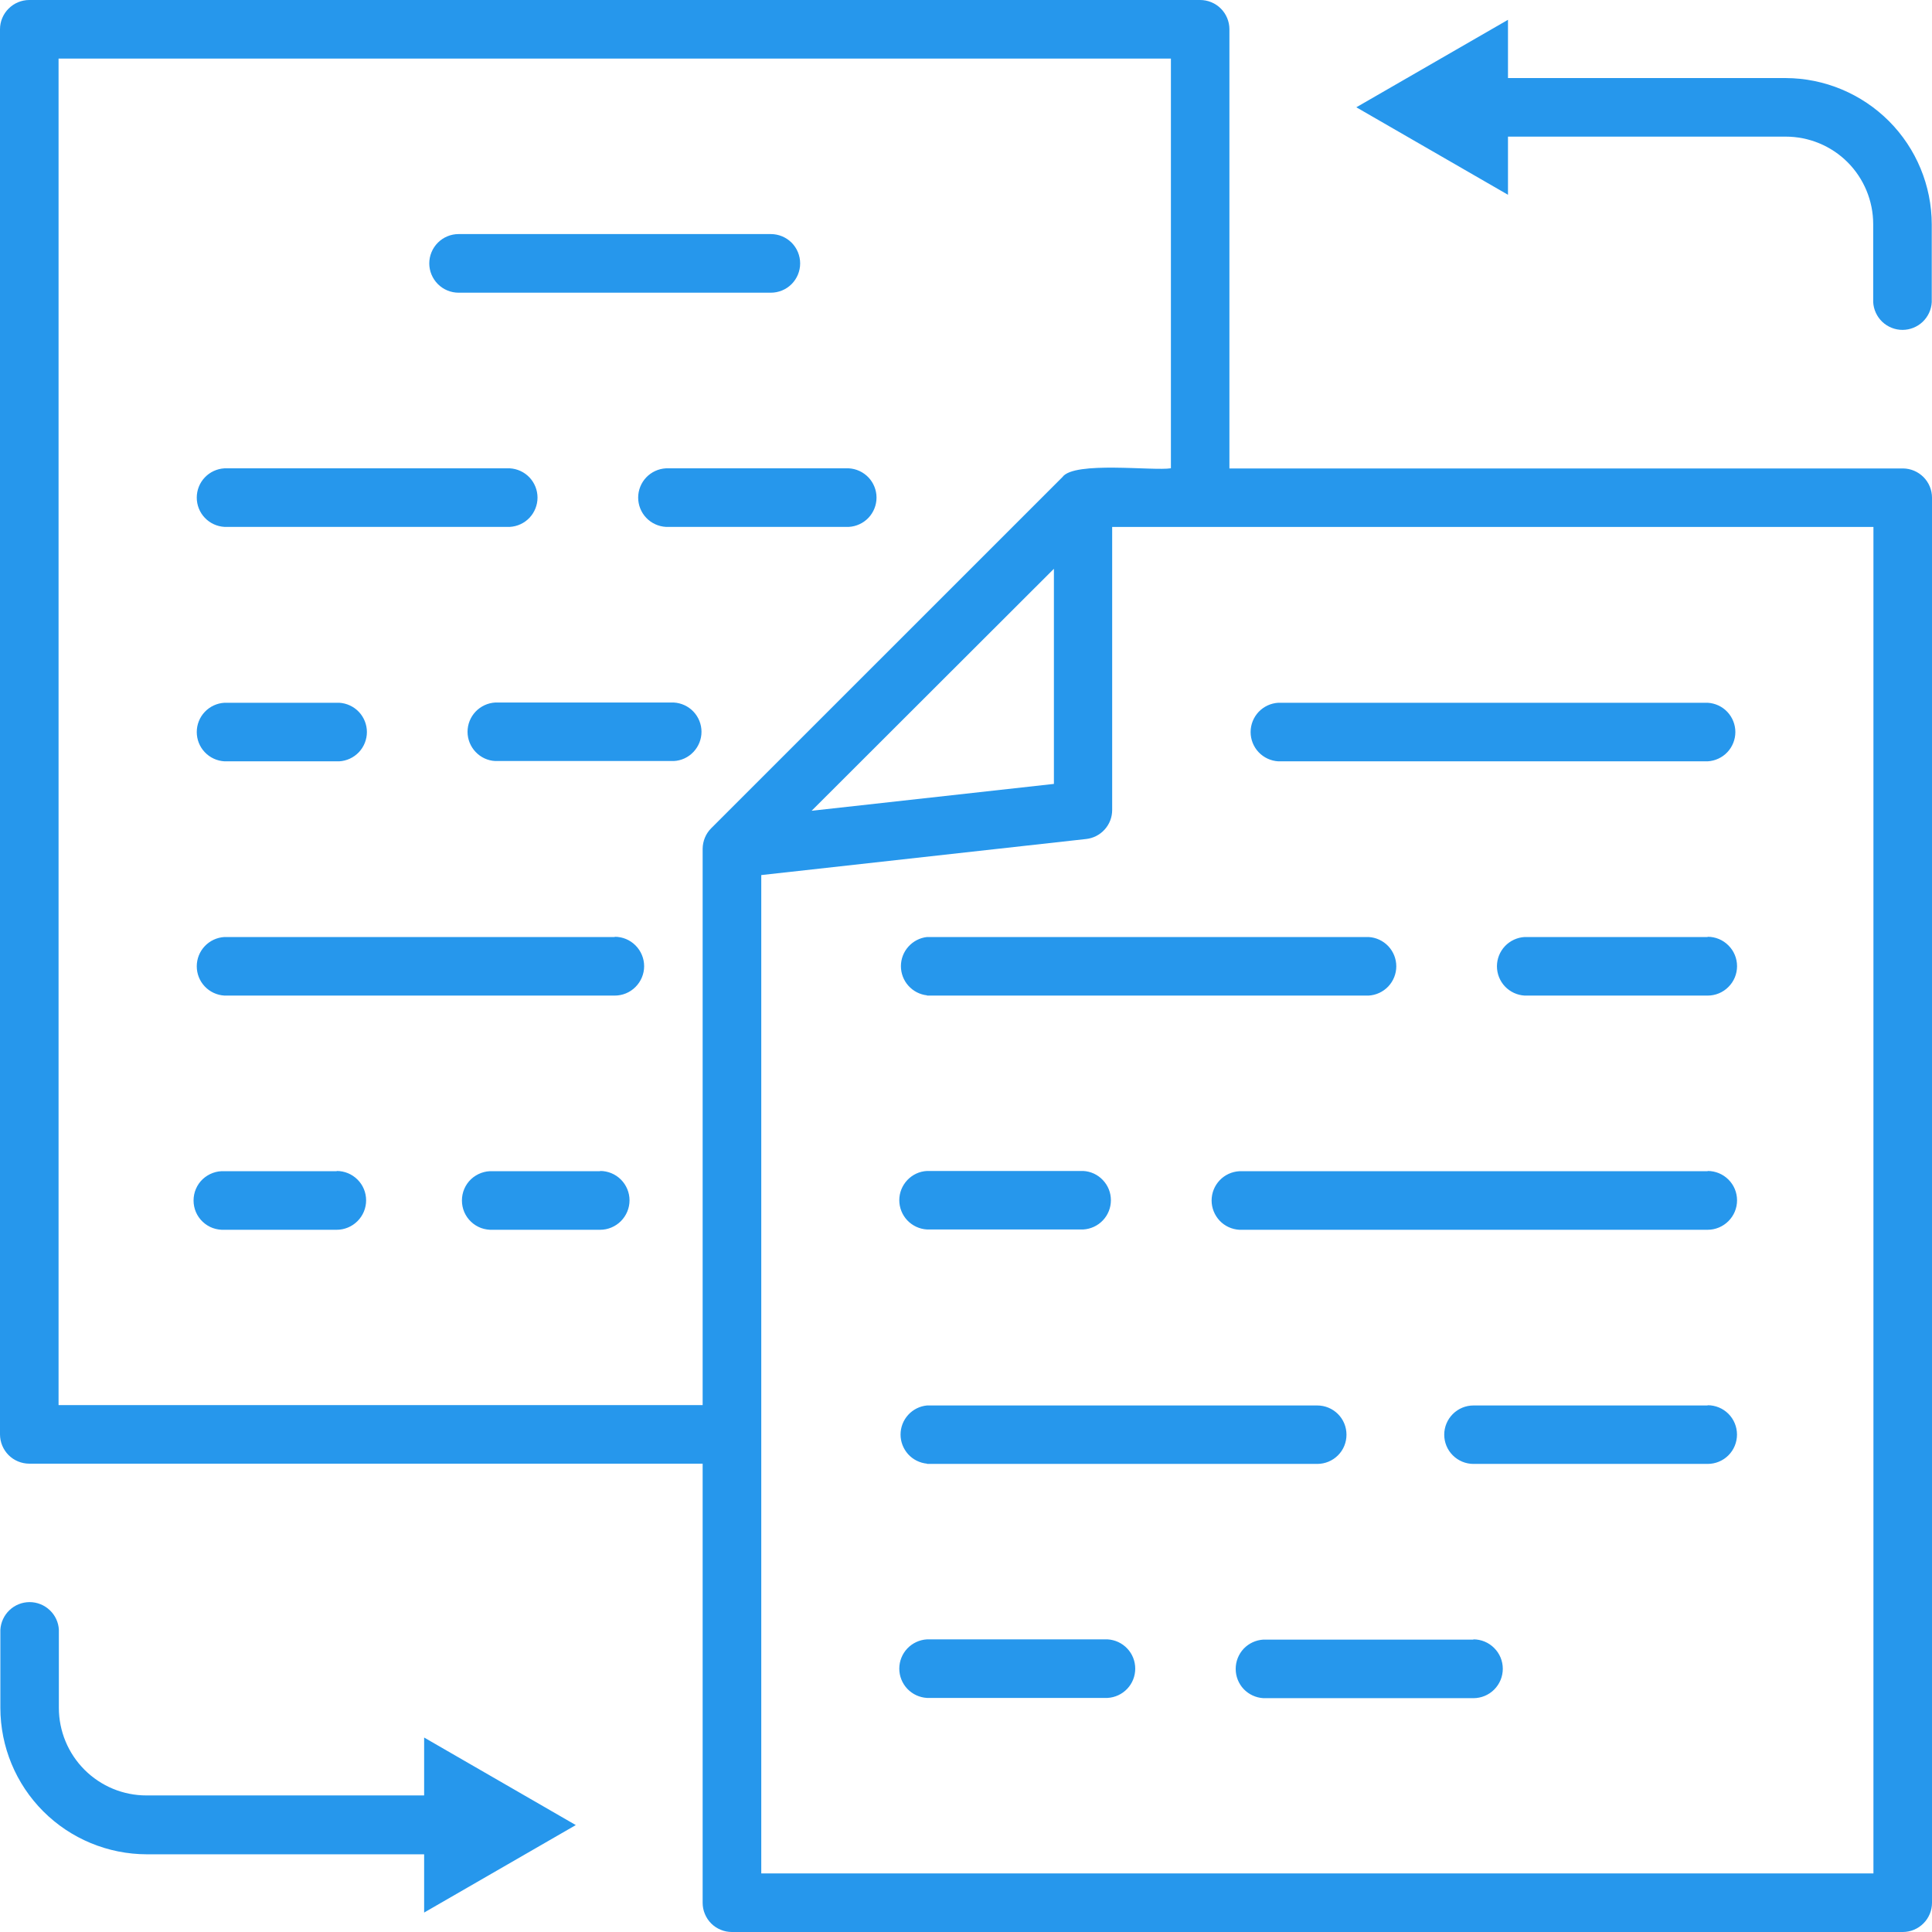 <svg width="32" height="32" viewBox="0 0 32 32" fill="none" xmlns="http://www.w3.org/2000/svg">
<g clip-path="url(#clip0_2_114)">
<path d="M15.354 19.395H17.941C18.065 19.401 18.182 19.455 18.267 19.546C18.353 19.636 18.4 19.755 18.4 19.879C18.4 20.003 18.353 20.123 18.267 20.213C18.182 20.303 18.065 20.357 17.941 20.364H15.354C15.23 20.357 15.114 20.303 15.028 20.213C14.943 20.123 14.895 20.003 14.895 19.879C14.895 19.755 14.943 19.636 15.028 19.546C15.114 19.455 15.23 19.401 15.354 19.395ZM18.344 27.153H15.354C15.23 27.16 15.114 27.214 15.028 27.304C14.943 27.394 14.895 27.514 14.895 27.638C14.895 27.762 14.943 27.882 15.028 27.972C15.114 28.062 15.23 28.116 15.354 28.123H18.344C18.468 28.116 18.585 28.062 18.67 27.972C18.756 27.882 18.803 27.762 18.803 27.638C18.803 27.514 18.756 27.394 18.67 27.304C18.585 27.214 18.468 27.16 18.344 27.153ZM7.596 4.848H12.767C12.896 4.848 13.02 4.797 13.111 4.706C13.202 4.615 13.253 4.491 13.253 4.363C13.253 4.234 13.202 4.11 13.111 4.019C13.02 3.928 12.896 3.877 12.767 3.877H7.596C7.467 3.877 7.344 3.928 7.253 4.019C7.162 4.11 7.11 4.234 7.11 4.363C7.11 4.491 7.162 4.615 7.253 4.706C7.344 4.797 7.467 4.848 7.596 4.848ZM14.059 7.757H11.03C10.905 7.764 10.789 7.818 10.703 7.908C10.618 7.998 10.57 8.118 10.57 8.242C10.57 8.366 10.618 8.486 10.703 8.576C10.789 8.666 10.905 8.72 11.03 8.727H14.059C14.183 8.72 14.299 8.666 14.385 8.576C14.47 8.486 14.518 8.366 14.518 8.242C14.518 8.118 14.47 7.998 14.385 7.908C14.299 7.818 14.183 7.764 14.059 7.757ZM3.716 8.727H8.444C8.568 8.72 8.685 8.666 8.77 8.576C8.855 8.486 8.903 8.366 8.903 8.242C8.903 8.118 8.855 7.998 8.77 7.908C8.685 7.818 8.568 7.764 8.444 7.757H3.718C3.594 7.764 3.477 7.818 3.392 7.908C3.306 7.998 3.259 8.118 3.259 8.242C3.259 8.366 3.306 8.486 3.392 8.576C3.477 8.666 3.594 8.72 3.718 8.727H3.716ZM11.16 11.636H8.203C8.079 11.643 7.963 11.697 7.877 11.787C7.792 11.877 7.744 11.996 7.744 12.121C7.744 12.245 7.792 12.364 7.877 12.454C7.963 12.545 8.079 12.599 8.203 12.605H11.16C11.284 12.599 11.401 12.545 11.486 12.454C11.571 12.364 11.619 12.245 11.619 12.121C11.619 11.996 11.571 11.877 11.486 11.787C11.401 11.697 11.284 11.643 11.16 11.636ZM3.718 12.61H5.618C5.742 12.603 5.858 12.549 5.944 12.459C6.029 12.369 6.077 12.249 6.077 12.125C6.077 12.001 6.029 11.881 5.944 11.791C5.858 11.701 5.742 11.647 5.618 11.64H3.718C3.594 11.647 3.477 11.701 3.392 11.791C3.306 11.881 3.259 12.001 3.259 12.125C3.259 12.249 3.306 12.369 3.392 12.459C3.477 12.549 3.594 12.603 3.718 12.61ZM10.182 15.52H3.718C3.594 15.527 3.477 15.581 3.392 15.671C3.306 15.761 3.259 15.881 3.259 16.005C3.259 16.129 3.306 16.249 3.392 16.339C3.477 16.429 3.594 16.483 3.718 16.49H10.182C10.311 16.49 10.435 16.439 10.526 16.347C10.617 16.256 10.669 16.132 10.669 16.003C10.669 15.874 10.617 15.75 10.526 15.659C10.435 15.567 10.311 15.516 10.182 15.516V15.52ZM9.94 19.399H8.163C8.097 19.395 8.031 19.405 7.969 19.428C7.907 19.451 7.85 19.486 7.802 19.531C7.754 19.576 7.716 19.631 7.69 19.692C7.664 19.752 7.651 19.818 7.651 19.884C7.651 19.95 7.664 20.015 7.69 20.076C7.716 20.136 7.754 20.191 7.802 20.236C7.85 20.282 7.907 20.317 7.969 20.34C8.031 20.362 8.097 20.372 8.163 20.369H9.94C10.069 20.369 10.193 20.317 10.284 20.226C10.375 20.134 10.427 20.011 10.427 19.881C10.427 19.752 10.375 19.628 10.284 19.537C10.193 19.446 10.069 19.395 9.94 19.395V19.399ZM5.577 19.399H3.718C3.652 19.395 3.586 19.405 3.524 19.428C3.462 19.451 3.405 19.486 3.357 19.531C3.309 19.576 3.271 19.631 3.245 19.692C3.219 19.752 3.206 19.818 3.206 19.884C3.206 19.95 3.219 20.015 3.245 20.076C3.271 20.136 3.309 20.191 3.357 20.236C3.405 20.282 3.462 20.317 3.524 20.34C3.586 20.362 3.652 20.372 3.718 20.369H5.577C5.706 20.369 5.83 20.317 5.921 20.226C6.013 20.134 6.064 20.011 6.064 19.881C6.064 19.752 6.013 19.628 5.921 19.537C5.83 19.446 5.706 19.395 5.577 19.395V19.399ZM32 8.243V31.516C32 31.644 31.949 31.767 31.858 31.858C31.767 31.949 31.644 32 31.516 32H12.122C12.059 32 11.996 31.988 11.937 31.963C11.878 31.939 11.825 31.904 11.78 31.859C11.735 31.814 11.699 31.76 11.675 31.701C11.65 31.643 11.638 31.579 11.638 31.516V24.243H0.486C0.357 24.243 0.233 24.192 0.142 24.101C0.051 24.009 0 23.886 0 23.757L0 0.484C0 0.356 0.052 0.232 0.143 0.142C0.234 0.051 0.357 -5.7262e-07 0.486 0L19.878 0C20.006 -5.7262e-07 20.13 0.051 20.221 0.142C20.311 0.232 20.363 0.356 20.363 0.484V7.759H31.523C31.65 7.761 31.771 7.813 31.86 7.903C31.95 7.994 32 8.116 32 8.243ZM11.779 13.719L17.598 7.901C17.791 7.633 19.108 7.804 19.394 7.756V0.97H0.97V23.273H11.638V14.059C11.639 13.932 11.689 13.809 11.779 13.719ZM13.443 13.429L17.456 12.984V9.421L13.443 13.429ZM31.03 8.728H18.421V13.416C18.421 13.536 18.377 13.651 18.296 13.74C18.216 13.829 18.105 13.885 17.986 13.897L12.609 14.494V31.03H31.03V8.728ZM21.173 12.61H28.284C28.408 12.603 28.525 12.549 28.61 12.459C28.695 12.369 28.743 12.249 28.743 12.125C28.743 12.001 28.695 11.881 28.61 11.791C28.525 11.701 28.408 11.647 28.284 11.64H21.173C21.049 11.647 20.933 11.701 20.847 11.791C20.762 11.881 20.714 12.001 20.714 12.125C20.714 12.249 20.762 12.369 20.847 12.459C20.933 12.549 21.049 12.603 21.173 12.61ZM28.284 15.52H25.253C25.129 15.527 25.013 15.581 24.927 15.671C24.842 15.761 24.794 15.881 24.794 16.005C24.794 16.129 24.842 16.249 24.927 16.339C25.013 16.429 25.129 16.483 25.253 16.49H28.284C28.413 16.49 28.537 16.439 28.628 16.347C28.72 16.256 28.771 16.132 28.771 16.003C28.771 15.874 28.72 15.75 28.628 15.659C28.537 15.567 28.413 15.516 28.284 15.516V15.52ZM15.354 16.49H22.668C22.792 16.483 22.908 16.429 22.994 16.339C23.079 16.249 23.127 16.129 23.127 16.005C23.127 15.881 23.079 15.761 22.994 15.671C22.908 15.581 22.792 15.527 22.668 15.52H15.354C15.235 15.533 15.126 15.59 15.046 15.679C14.966 15.768 14.922 15.883 14.922 16.003C14.922 16.122 14.966 16.238 15.046 16.327C15.126 16.416 15.235 16.473 15.354 16.486V16.49ZM28.284 19.399H20.527C20.403 19.406 20.286 19.46 20.201 19.55C20.116 19.64 20.068 19.759 20.068 19.884C20.068 20.008 20.116 20.127 20.201 20.218C20.286 20.308 20.403 20.362 20.527 20.369H28.284C28.413 20.369 28.537 20.317 28.628 20.226C28.72 20.134 28.771 20.011 28.771 19.881C28.771 19.752 28.72 19.628 28.628 19.537C28.537 19.446 28.413 19.395 28.284 19.395V19.399ZM28.284 23.279H24.405C24.277 23.279 24.154 23.33 24.063 23.421C23.972 23.512 23.921 23.635 23.921 23.763C23.921 23.891 23.972 24.015 24.063 24.105C24.154 24.196 24.277 24.247 24.405 24.247H28.284C28.413 24.247 28.537 24.196 28.628 24.105C28.719 24.014 28.77 23.89 28.77 23.761C28.77 23.632 28.719 23.508 28.628 23.417C28.537 23.326 28.413 23.275 28.284 23.275V23.279ZM15.354 24.247H21.818C21.947 24.247 22.07 24.196 22.161 24.105C22.252 24.015 22.302 23.891 22.302 23.763C22.302 23.635 22.252 23.512 22.161 23.421C22.07 23.33 21.947 23.279 21.818 23.279H15.354C15.234 23.29 15.123 23.346 15.042 23.435C14.961 23.524 14.916 23.64 14.916 23.761C14.916 23.881 14.961 23.997 15.042 24.087C15.123 24.176 15.234 24.231 15.354 24.243V24.247ZM24.404 27.157H20.926C20.802 27.164 20.685 27.218 20.599 27.308C20.514 27.399 20.467 27.518 20.467 27.642C20.467 27.767 20.514 27.886 20.599 27.976C20.685 28.066 20.802 28.12 20.926 28.127H24.404C24.533 28.127 24.657 28.076 24.748 27.985C24.84 27.893 24.891 27.769 24.891 27.64C24.891 27.511 24.84 27.387 24.748 27.296C24.657 27.204 24.533 27.153 24.404 27.153V27.157ZM7.025 29.738H2.425C2.04 29.738 1.672 29.585 1.4 29.313C1.128 29.041 0.975 28.672 0.975 28.288V26.995C0.969 26.871 0.915 26.755 0.824 26.669C0.734 26.584 0.615 26.536 0.491 26.536C0.366 26.536 0.247 26.584 0.157 26.669C0.067 26.755 0.013 26.871 0.006 26.995V28.288C0.007 28.931 0.262 29.547 0.717 30.002C1.171 30.456 1.788 30.712 2.431 30.713H7.025V31.678L9.537 30.229L7.025 28.779V29.738ZM29.577 1.293H24.977V0.328L22.465 1.777L24.977 3.226V2.263H29.577C29.961 2.263 30.33 2.415 30.602 2.687C30.873 2.959 31.026 3.328 31.026 3.712V5.005C31.033 5.129 31.087 5.245 31.177 5.331C31.267 5.416 31.387 5.464 31.511 5.464C31.635 5.464 31.755 5.416 31.845 5.331C31.935 5.245 31.989 5.129 31.996 5.005V3.718C31.995 3.076 31.74 2.46 31.287 2.006C30.833 1.552 30.218 1.295 29.577 1.293Z" fill="#2697EC"/>
</g>
<defs>
<clipPath id="clip0_2_114">
<rect width="32" height="32" fill="white"/>
</clipPath>
</defs>
</svg>

